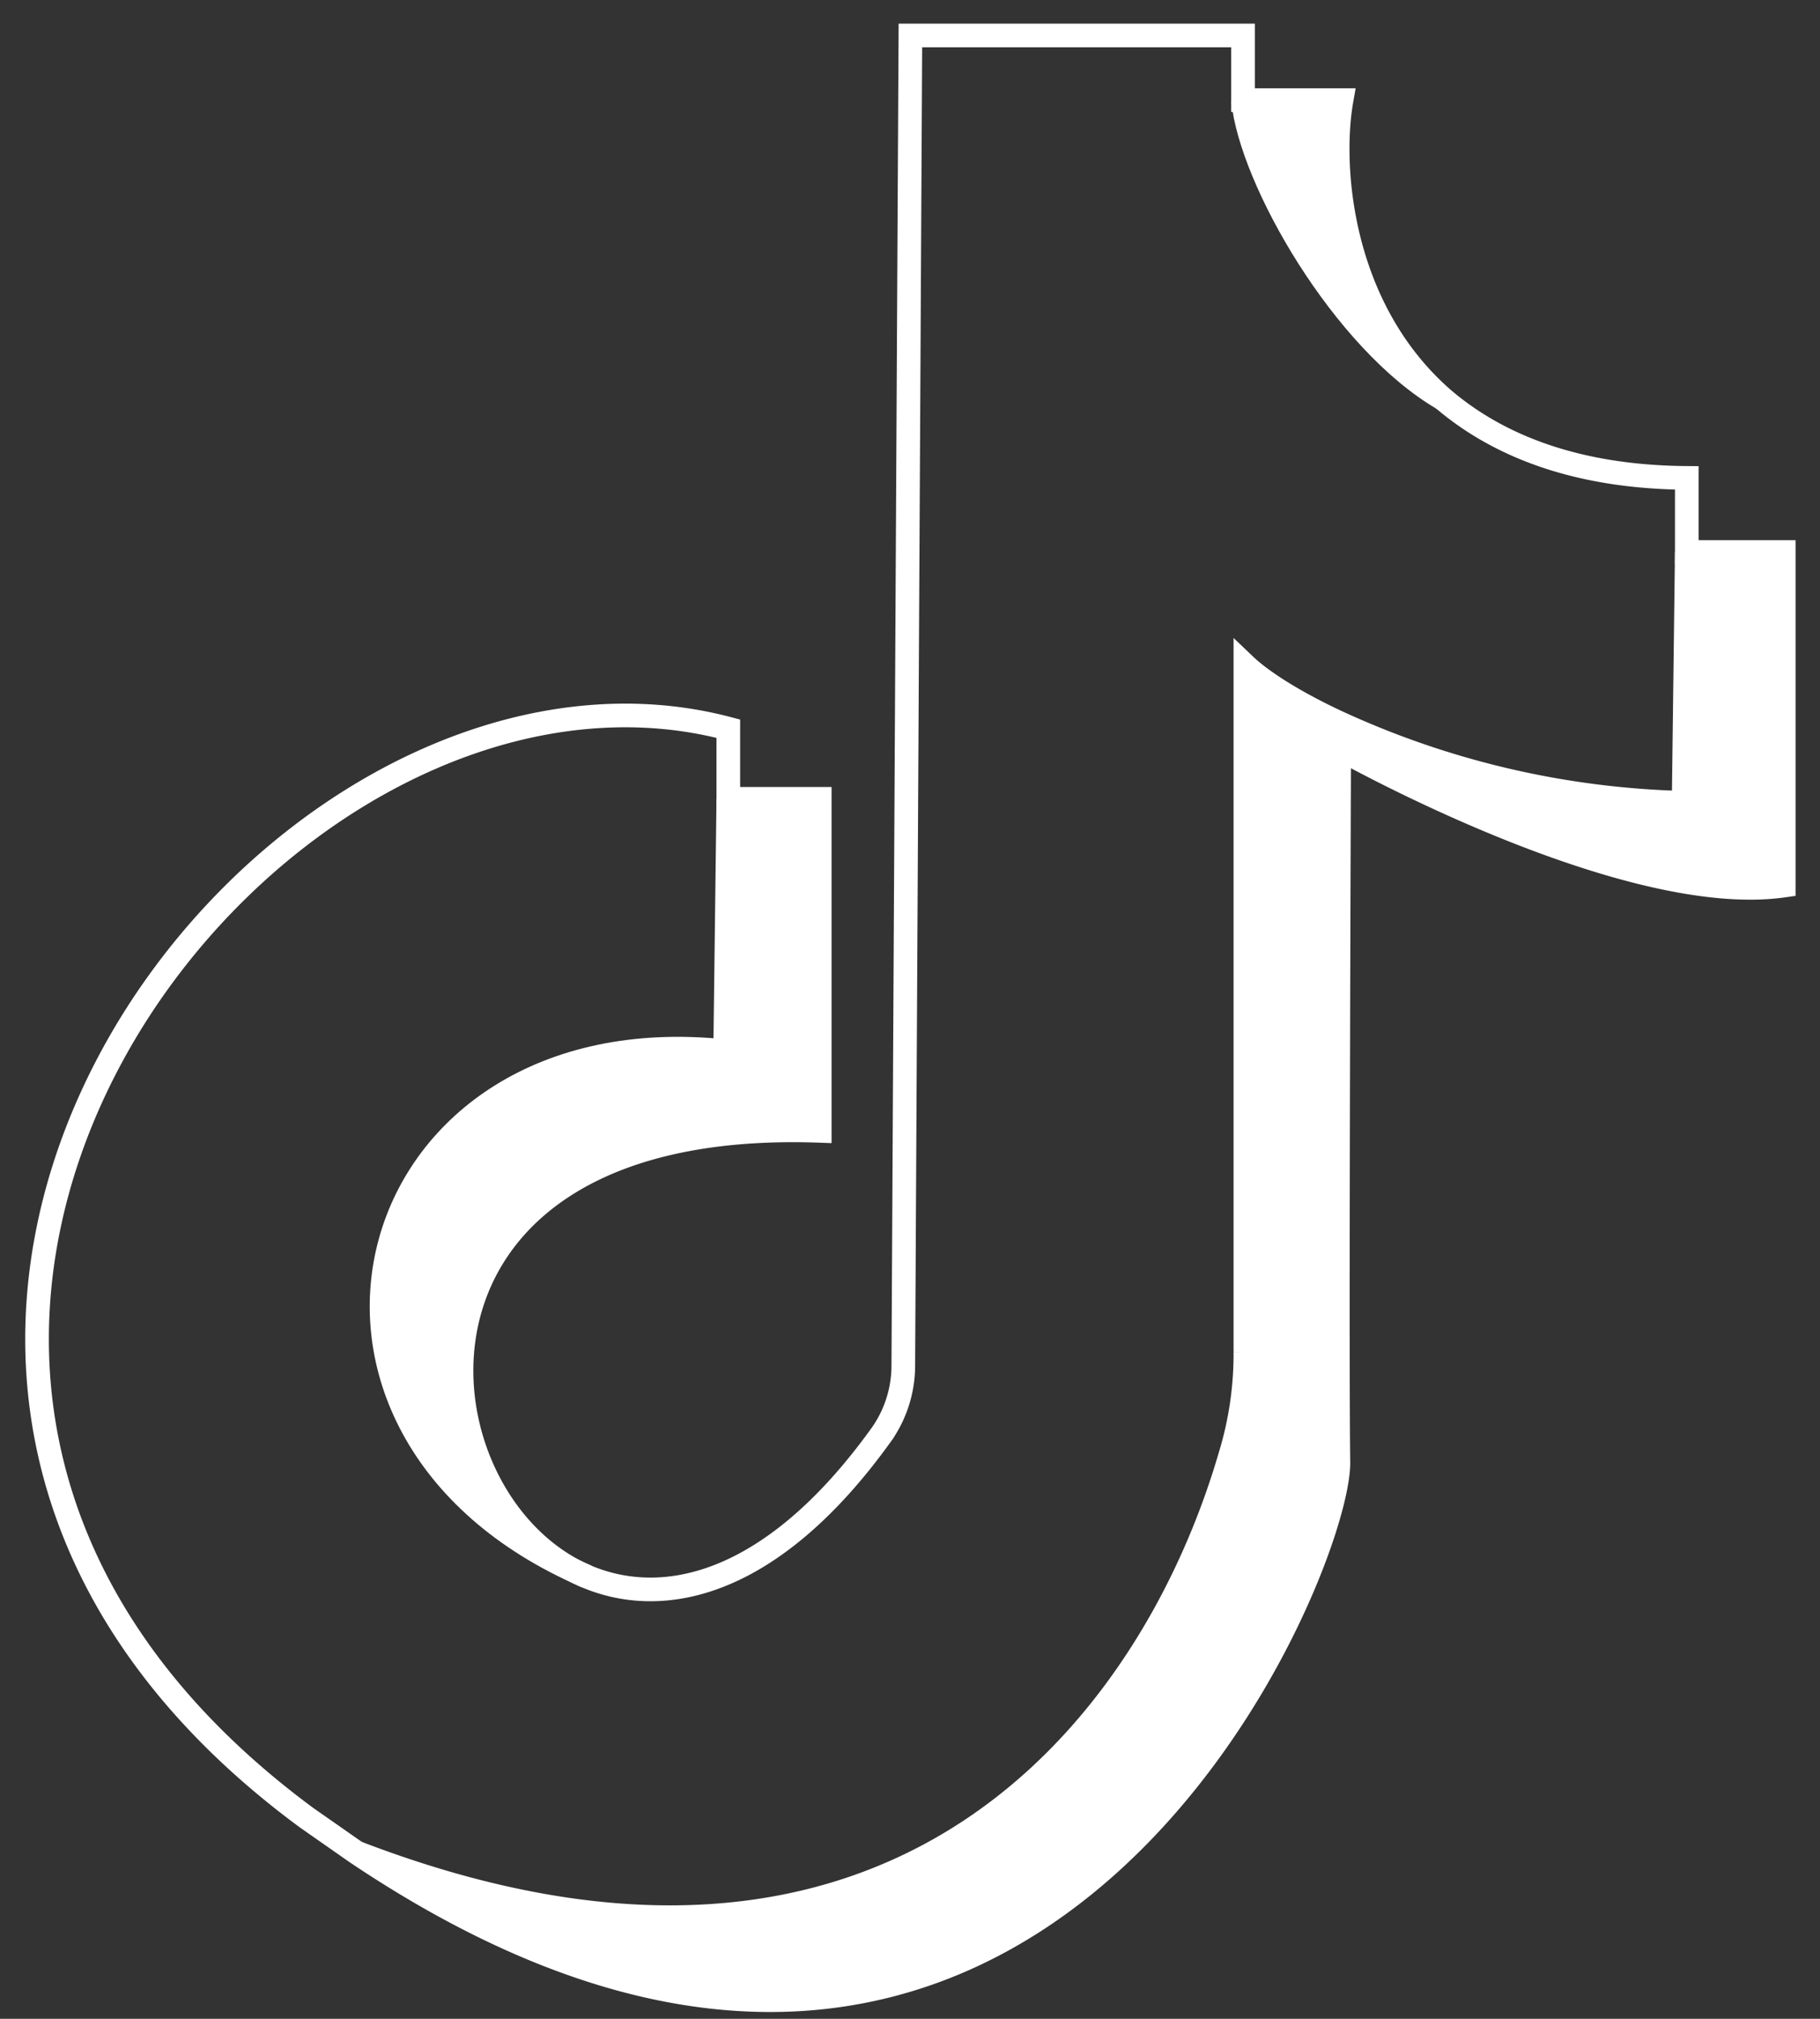 <svg height="256" viewBox="0 0 230.9 256" width="230.9" xmlns="http://www.w3.org/2000/svg"><rect x="0" y="0" width="230.9" height="256" fill="#333333" stroke="none"/><g fill="#fff"><path d="m104 101.3v42.1c-56-2-52.5 45.2-30.7 56-41.9-19-27.7-71 18.7-66.1l.4-32z"/><path d="m171.3 92.3-1.4 2.6s-.3 76.6-.1 90.5-38.4 107.4-124.6 49.5c68.4 26.3 100.9-16 110.9-50.4a44 44 0 0 0 1.9-13v-87.1c2.1 2 6.7 5 13.3 7.9z"/><path d="m226.3 70v42.3c-20.4 2.9-56.4-17.4-56.4-17.4l1.4-2.6a111.6 111.6 0 0 0 42.3 9.5l.4-31.8zm-68.6-57.3h12.5c-1.5 8.5-.2 26.5 12.9 37.9-12.7-7.4-24.4-27.8-25.4-37.9z"/></g><path d="m183.1 50.6c6.8 5.8 16.7 9.9 30.9 10v9.4h12.3v42.3c-20.4 2.9-56.4-17.4-56.4-17.4s-.3 76.6-.1 90.5-38.4 107.4-124.6 49.5l-6.3-4.4c-78.5-57.9-5.2-153.6 53.5-138.1v8.9h11.6v42.1c-56-2-52.5 45.2-30.7 56 10.2 5 24.5 2.1 38.6-17.6a15.2 15.2 0 0 0 2.7-8.7l.9-168.6h42.2v8.2h12.5c-1.5 8.5-.2 26.5 12.9 37.9" fill="none" stroke="#fff" stroke-miterlimit="10" stroke-width="3"/><path d="m92.4 101.3-.4 32c-46.4-4.9-60.6 47.1-18.7 66.1l1.1.5m83.3-187.2c1 10.1 12.7 30.5 25.4 37.9" fill="none" stroke="#fff" stroke-miterlimit="10" stroke-width="3"/><path d="m214 70-.4 31.8a111.6 111.6 0 0 1 -42.3-9.5c-6.6-2.9-11.2-5.9-13.3-7.9v87.1a44 44 0 0 1 -1.9 13c-10 34.4-42.5 76.7-110.9 50.4" fill="none" stroke="#fff" stroke-miterlimit="10" stroke-width="3"/></svg>